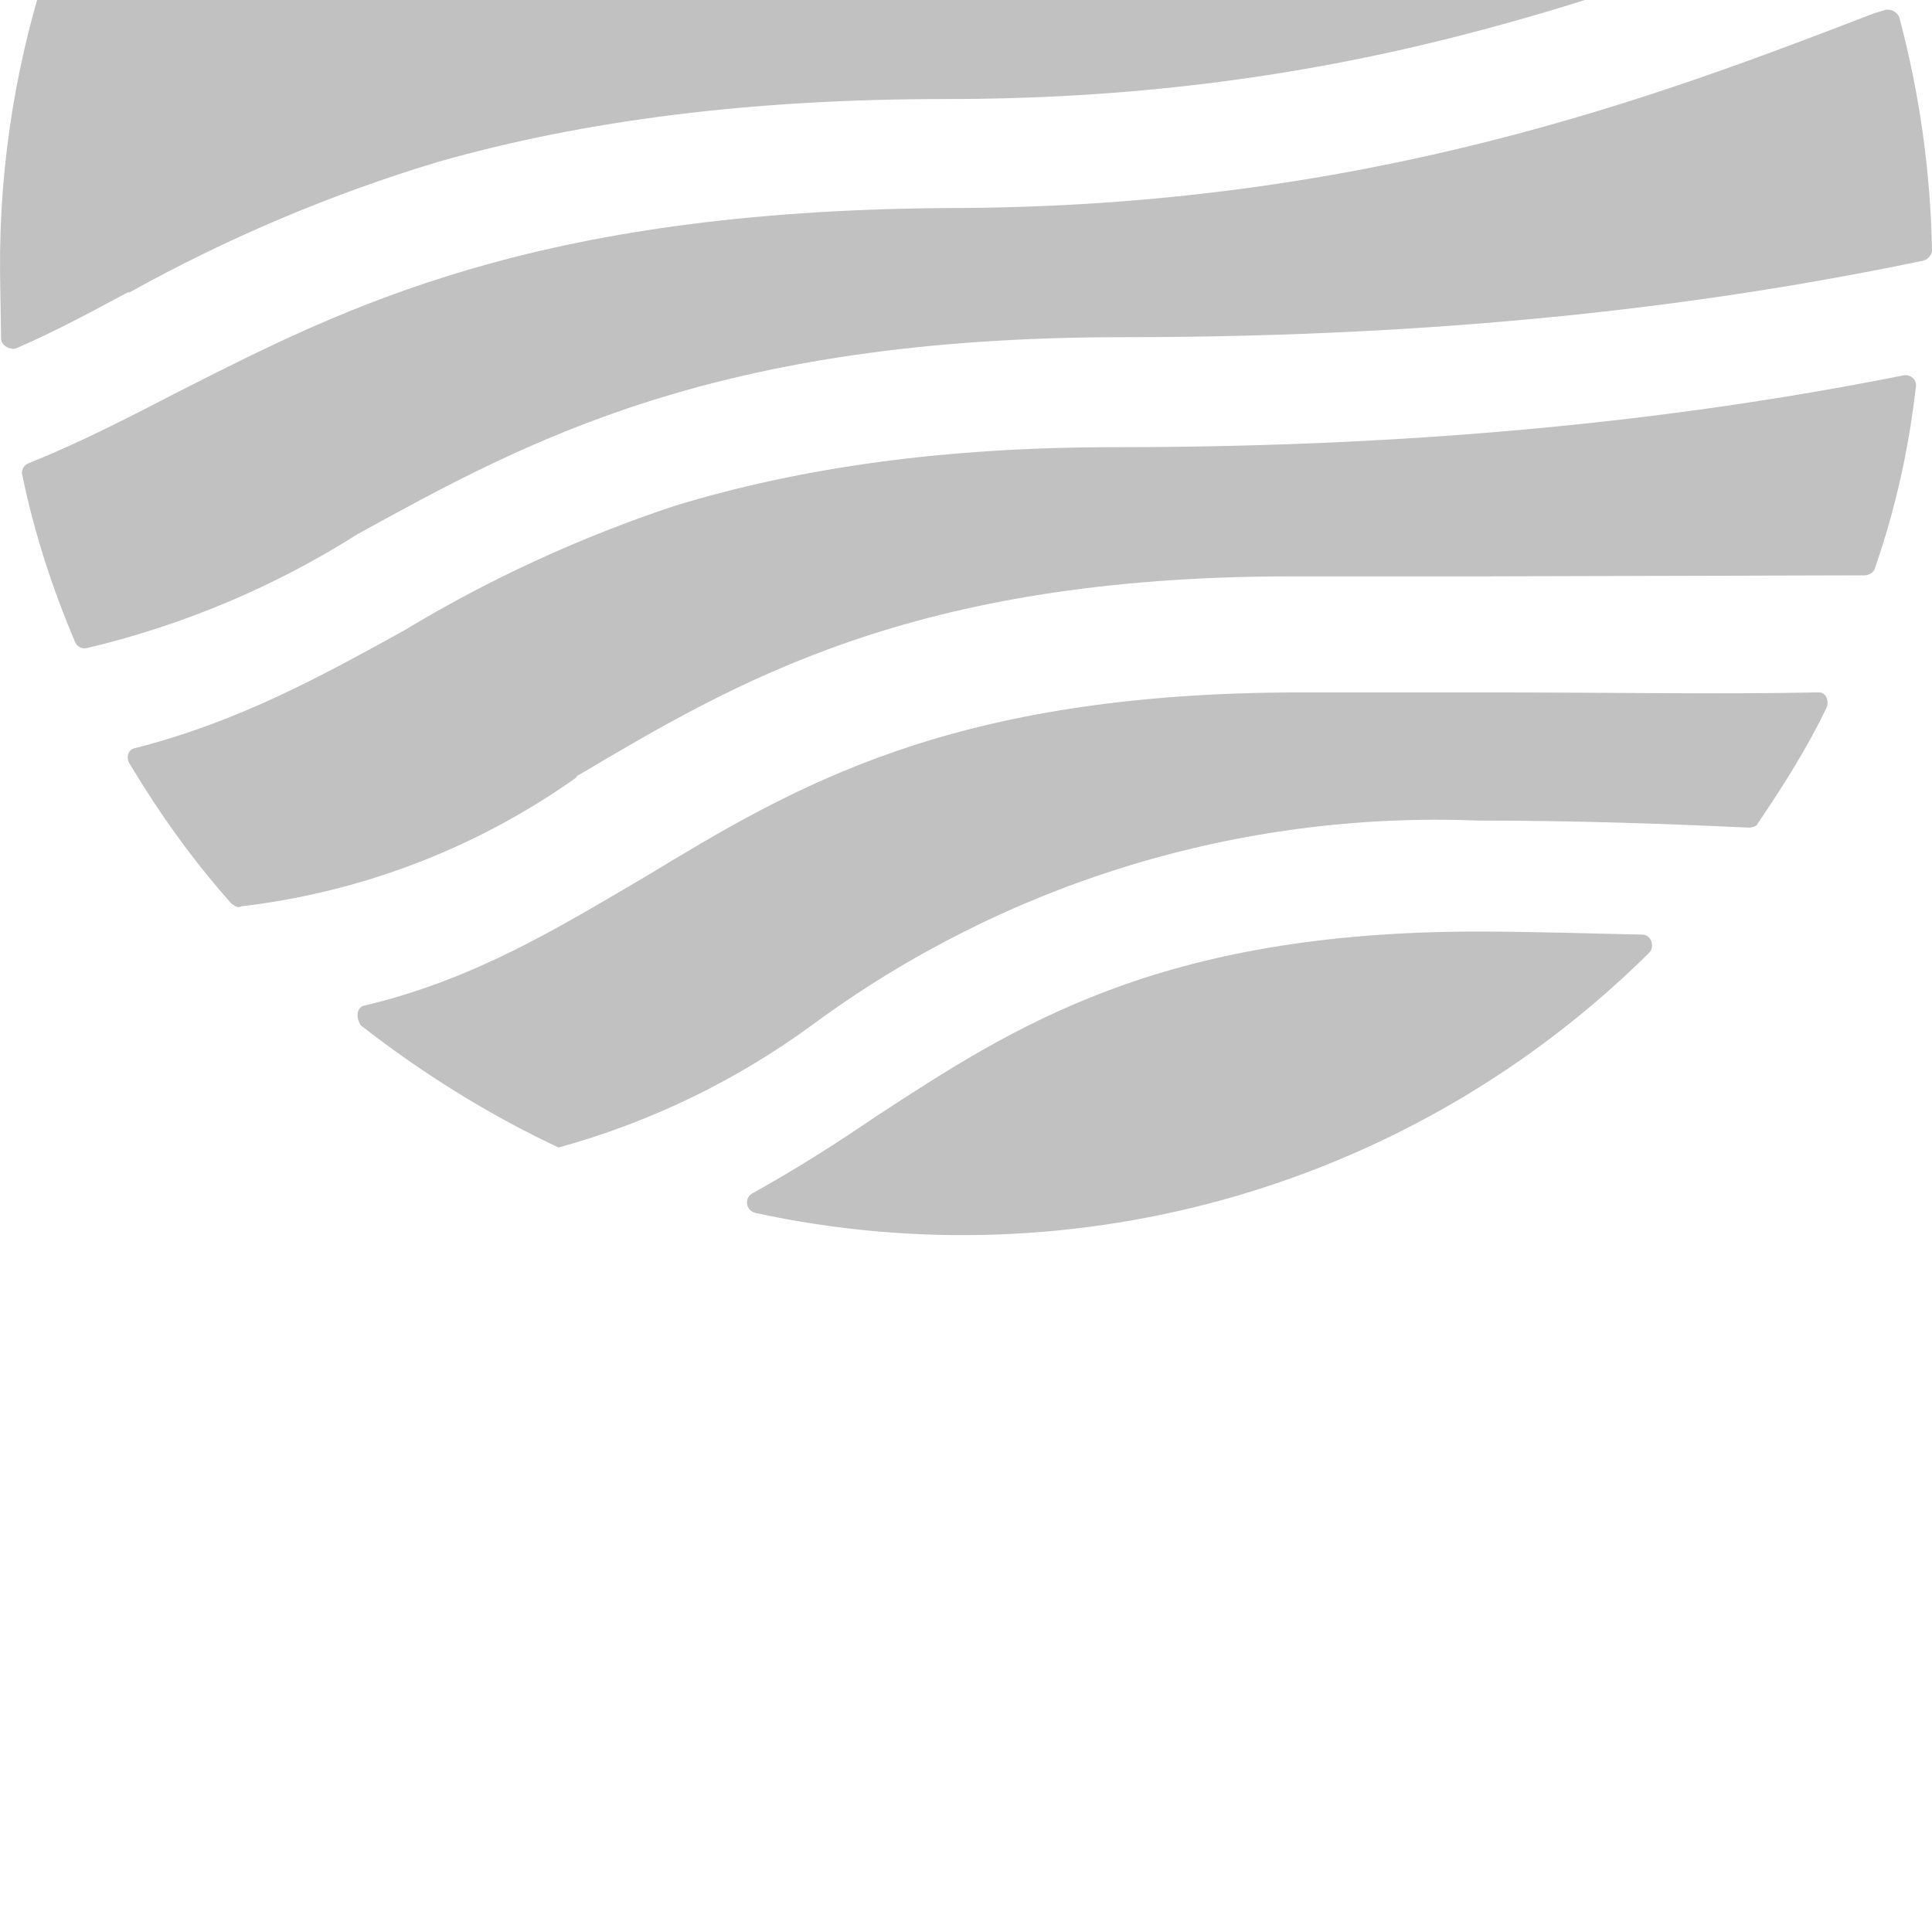 <svg xmlns="http://www.w3.org/2000/svg" width="80" height="80" viewBox="0 0 80 80" fill="none">
  <g filter="url(#filter0_i_26_126)">
    <path d="M7.473 45.033C5.374 46.119 3.359 47.164 1.177 48.041C1.08 48.079 1.001 48.151 0.954 48.244C0.907 48.337 0.897 48.443 0.925 48.543C1.429 50.966 2.184 53.265 3.108 55.437C3.145 55.534 3.218 55.613 3.311 55.659C3.404 55.706 3.511 55.716 3.611 55.688C7.585 54.746 11.372 53.151 14.818 50.966C21.743 47.164 29.55 42.818 46.507 42.818C60.567 42.818 71.27 41.398 79.664 39.643C79.832 39.601 80 39.392 80 39.225C79.941 35.979 79.49 32.752 78.657 29.614C78.573 29.322 78.237 29.196 78.027 29.28L77.608 29.405C68.794 32.79 56.664 37.47 39.203 37.47C22.079 37.595 14.314 41.565 7.473 45.033V45.033Z" fill="#C1C1C1"/>
    <path d="M61.196 62.834C65.184 62.834 68.835 62.959 72.403 63.126C72.529 63.126 72.739 63.084 72.781 62.959C73.83 61.413 74.837 59.825 75.635 58.154C75.76 57.861 75.593 57.485 75.257 57.527C71.06 57.611 66.611 57.527 61.616 57.527H53.893C39.329 57.527 32.907 61.413 26.695 65.174C23.128 67.263 19.686 69.394 15.153 70.48C14.733 70.522 14.733 71.024 14.943 71.316C17.462 73.28 20.19 74.993 23.128 76.372C26.923 75.329 30.494 73.601 33.663 71.274C41.607 65.422 51.321 62.444 61.196 62.834Z" fill="#C1C1C1"/>
    <path d="M61.196 67.43C47.975 67.43 41.973 71.358 36.223 75.118C34.628 76.205 32.991 77.249 31.186 78.252C30.808 78.419 30.85 79.004 31.312 79.088C37.889 80.509 44.72 80.266 51.179 78.383C57.638 76.5 63.521 73.036 68.289 68.307C68.541 68.057 68.373 67.555 67.996 67.555C65.813 67.513 63.546 67.43 61.196 67.43Z" fill="#C1C1C1"/>
    <path d="M5.332 40.98C9.404 38.713 13.71 36.892 18.175 35.548C24.22 33.835 31.103 32.957 39.161 32.957C46.548 32.957 53.474 32.121 60.483 30.325C66.527 28.779 71.522 26.857 75.929 25.185C76.139 25.143 76.349 25.06 76.516 24.934C76.768 24.893 76.894 24.558 76.768 24.308C73.169 15.822 66.724 8.842 58.532 4.56C50.34 0.278 40.91 -1.041 31.85 0.828C22.79 2.697 14.662 7.638 8.854 14.808C3.046 21.979 -0.083 30.933 0.002 40.144L0.044 42.86C0.044 43.194 0.463 43.362 0.673 43.278C2.31 42.568 3.779 41.774 5.332 40.938V40.98Z" fill="#C1C1C1"/>
    <path d="M23.884 60.995C30.389 57.151 37.692 52.722 53.474 52.722H61.239L77.188 52.68C77.398 52.68 77.608 52.554 77.65 52.346C78.489 49.922 79.035 47.457 79.328 44.908C79.412 44.574 79.077 44.323 78.783 44.406C70.388 46.078 59.812 47.373 46.171 47.373C39.119 47.373 33.159 48.209 27.955 49.797C24.023 51.099 20.249 52.837 16.706 54.978C13.223 56.9 9.865 58.739 5.626 59.825C5.29 59.867 5.206 60.243 5.374 60.494C6.633 62.583 7.976 64.463 9.571 66.26C9.739 66.385 9.865 66.469 9.991 66.385C15.001 65.797 19.779 63.957 23.884 61.037V60.995Z" fill="#C1C1C1"/>
  </g>
  <defs>
    <filter id="filter0_i_26_126" x="0" y="-23.084" width="80" height="103.085" filterUnits="userSpaceOnUse" color-interpolation-filters="sRGB">
      <feFlood flood-opacity="0" result="BackgroundImageFix"/>
      <feBlend mode="normal" in="SourceGraphic" in2="BackgroundImageFix" result="shape"/>
      <feColorMatrix in="SourceAlpha" type="matrix" values="0 0 0 0 0 0 0 0 0 0 0 0 0 0 0 0 0 0 127 0" result="hardAlpha"/>
      <feOffset dy="-28.856"/>
      <feGaussianBlur stdDeviation="11.542"/>
      <feComposite in2="hardAlpha" operator="arithmetic" k2="-1" k3="1"/>
      <feColorMatrix type="matrix" values="0 0 0 0 0 0 0 0 0 0 0 0 0 0 0 0 0 0 0.26 0"/>
      <feBlend mode="normal" in2="shape" result="effect1_innerShadow_26_126"/>
    </filter>
  </defs>
</svg>